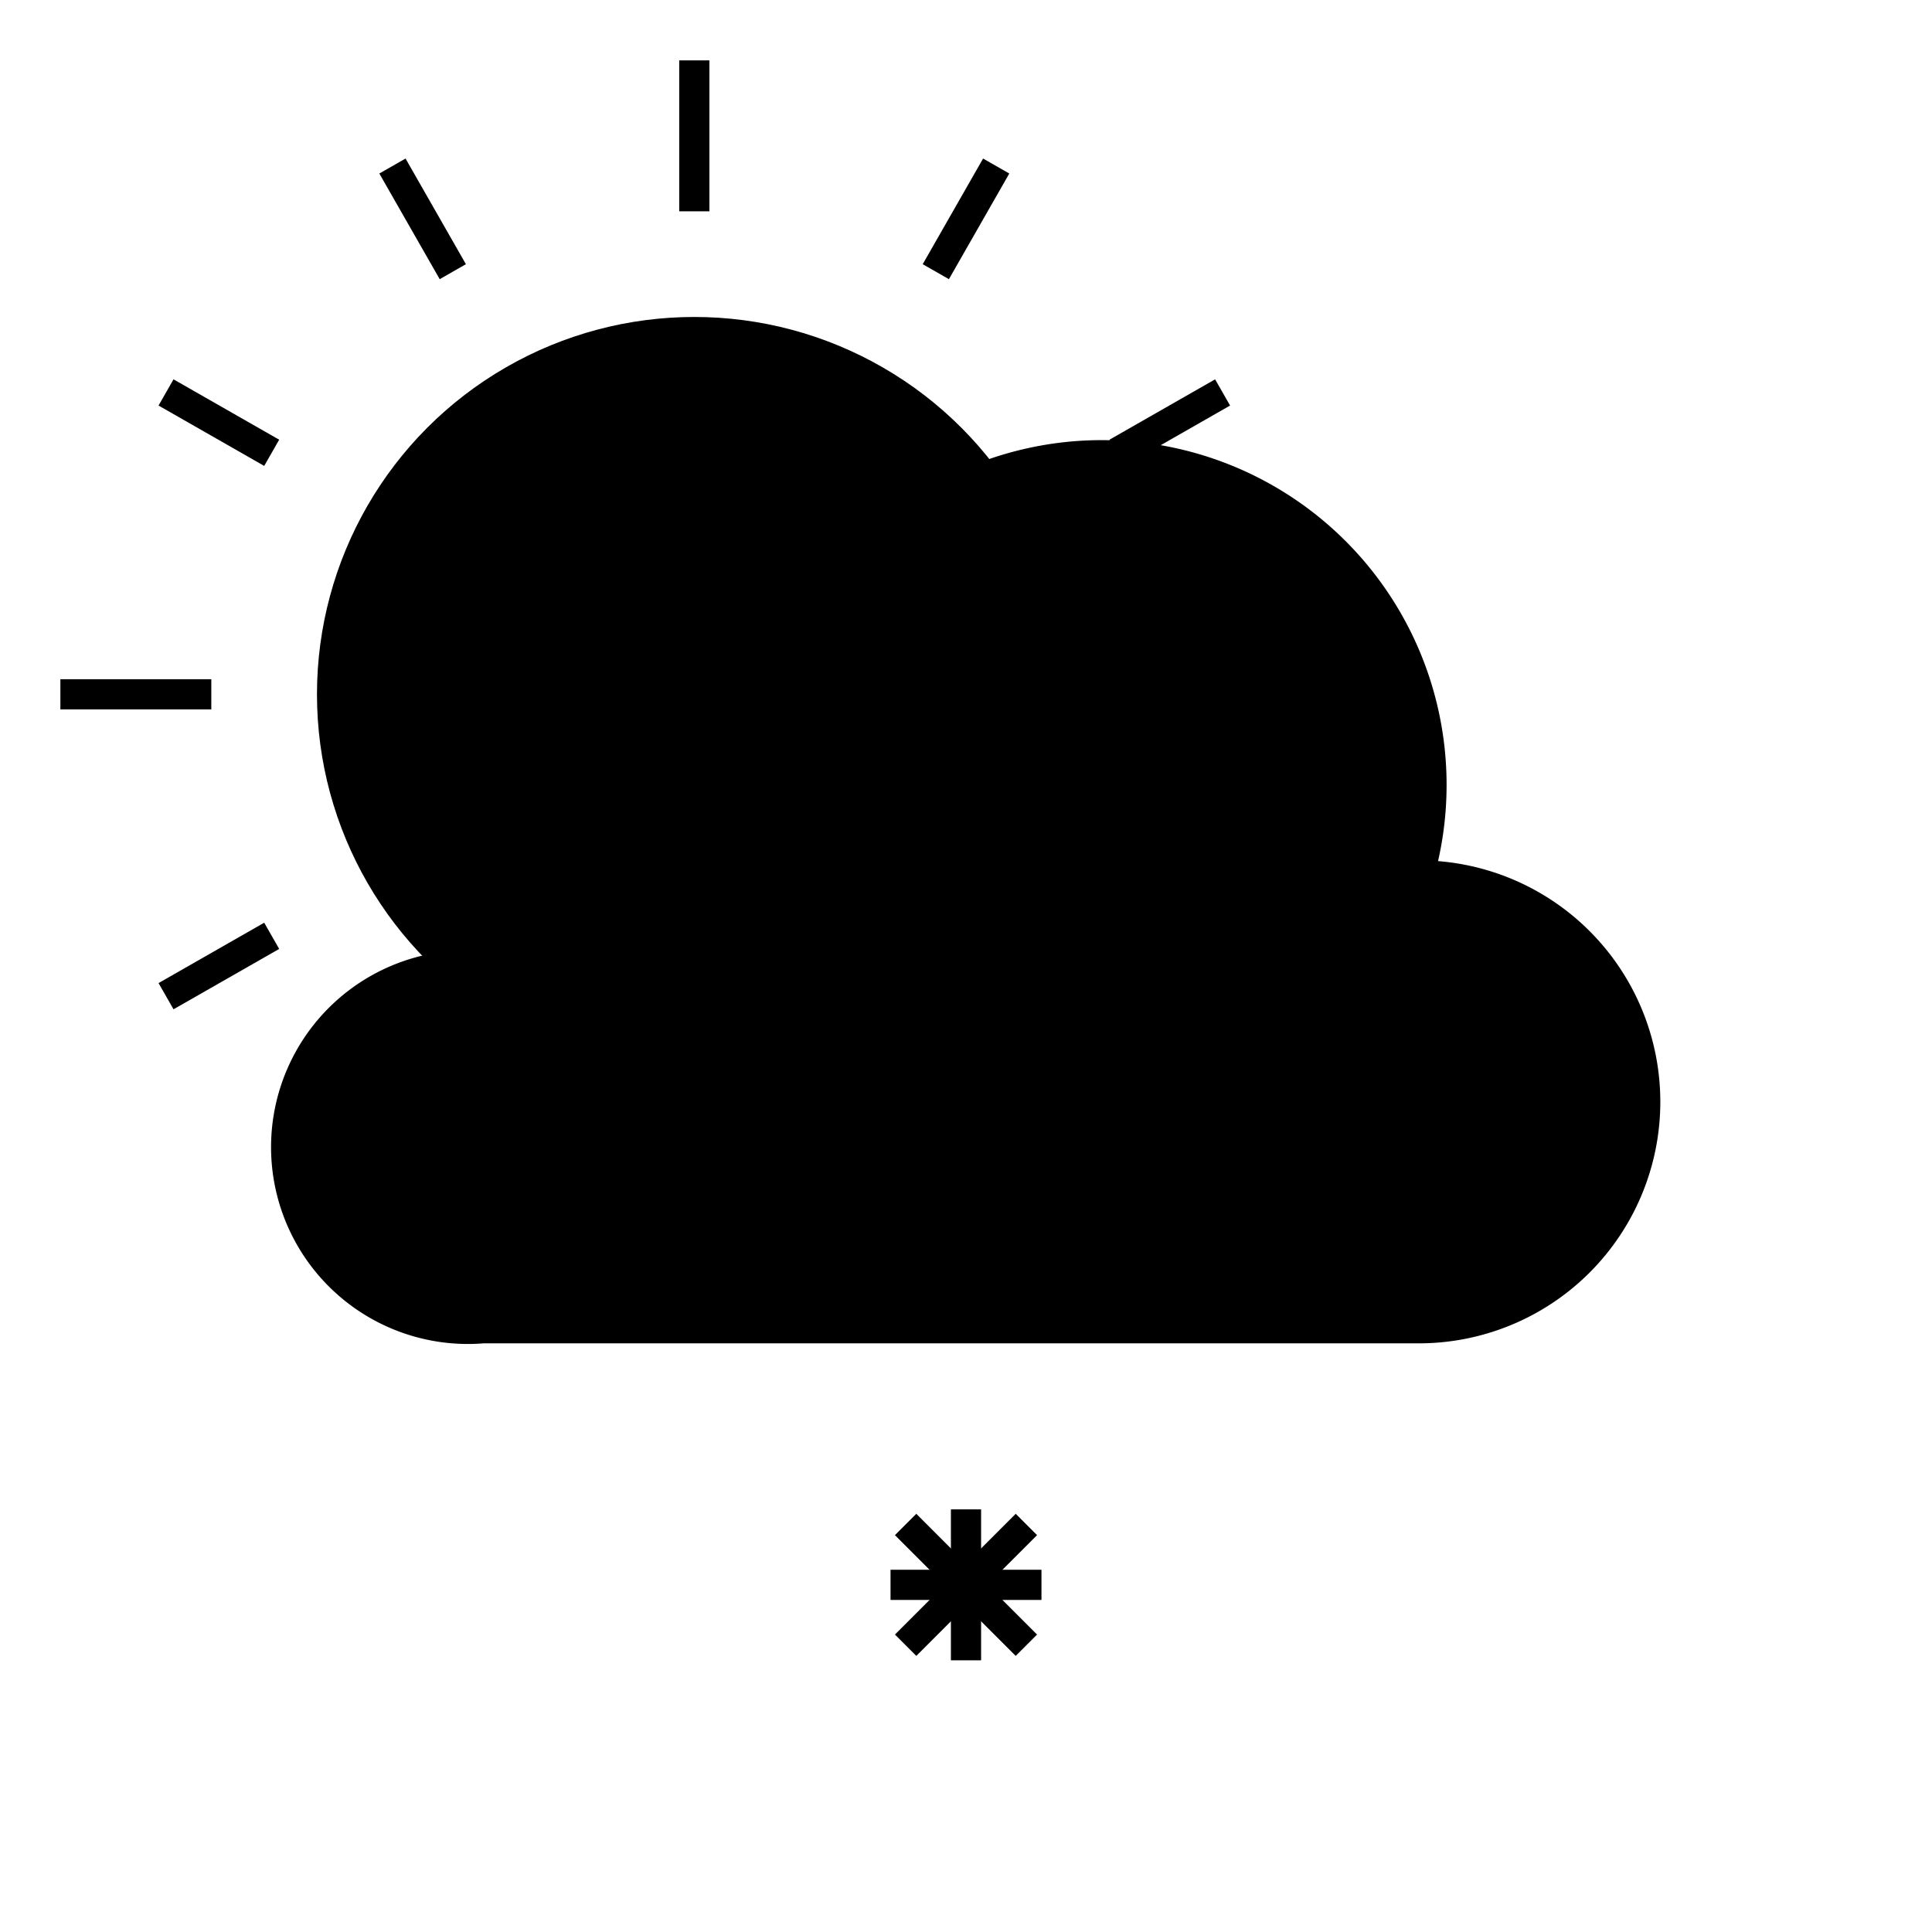 	<svg viewBox='0 0 64 64' style='border: 0.125rem solid hsl(0, 0%, 100%); border-radius: 25%'>
		<circle
			r='12'
			fill='hsl(60, 100%, 50%)'
			cx='23'
			cy='23'
		/>
		<circle
			r='12'
			fill='none'
			stroke='hsl(51, 100%, 50%)'
			strokeWidth='1.5'
			cx='23'
			cy='23'
		/>
		<line
			x1='13'
			x2='15'
			y1='5.5'
			y2='9'
			stroke='hsl(51, 100%, 50%)'
			strokeWidth='1.5'
			strokeLinecap='round'
		/>
		<line
			x1='23'
			x2='23'
			y1='2'
			y2='7'
			stroke='hsl(51, 100%, 50%)'
			strokeWidth='1.5'
			strokeLinecap='round'
		/>
		<line
			x1='31'
			x2='33'
			y1='9'
			y2='5.5'
			stroke='hsl(51, 100%, 50%)'
			strokeWidth='1.5'
			strokeLinecap='round'
		/>
		<line
			x1='37'
			x2='40.5'
			y1='15'
			y2='13'
			stroke='hsl(51, 100%, 50%)'
			strokeWidth='1.5'
			strokeLinecap='round'
		/>
		<line
			x1='9'
			x2='5.5'
			y1='31'
			y2='33'
			stroke='hsl(51, 100%, 50%)'
			strokeWidth='1.5'
			strokeLinecap='round'
		/>
		<line
			x1='2'
			x2='7'
			y1='23'
			y2='23'
			stroke='hsl(51, 100%, 50%)'
			strokeWidth='1.5'
			strokeLinecap='round'
		/>
		<line
			x1='9'
			x2='5.5'
			y1='15'
			y2='13'
			stroke='hsl(51, 100%, 50%)'
			strokeWidth='1.5'
			strokeLinecap='round'
		/>
		<path
			fill='hsl(0, 0%, 75%)'
			stroke='hsl(0, 0%, 50%)'
			strokeWidth='2'
			d='M 47 44
      h -31
      a 6 6 0 0 1 -1 -12
      a 10 10 0 0 1 11 -9
      a 5 5 0 0 1 21 6
      a 7 7 0 0 1 0 15
      z
    '
		/>
		<path
			fill='none'
			stroke='hsl(0, 0%, 90%)'
			strokeWidth='1'
			d='M 32 50
      v 5
        z
    '
		/>
		<path
			fill='none'
			stroke='hsl(0, 0%, 90%)'
			strokeWidth='1'
			d='M 29.5 52.5
      h 5
        z
    '
		/>
		<path
			fill='none'
			stroke='hsl(0, 0%, 90%)'
			strokeWidth='1'
			d='M 30 54.5
      l4 -4
        z
    '
		/>
		<path
			fill='none'
			stroke='hsl(0, 0%, 90%)'
			strokeWidth='1'
			d='M 34 54.5
      l-4 -4
        z
    '
		/>
	</svg>
